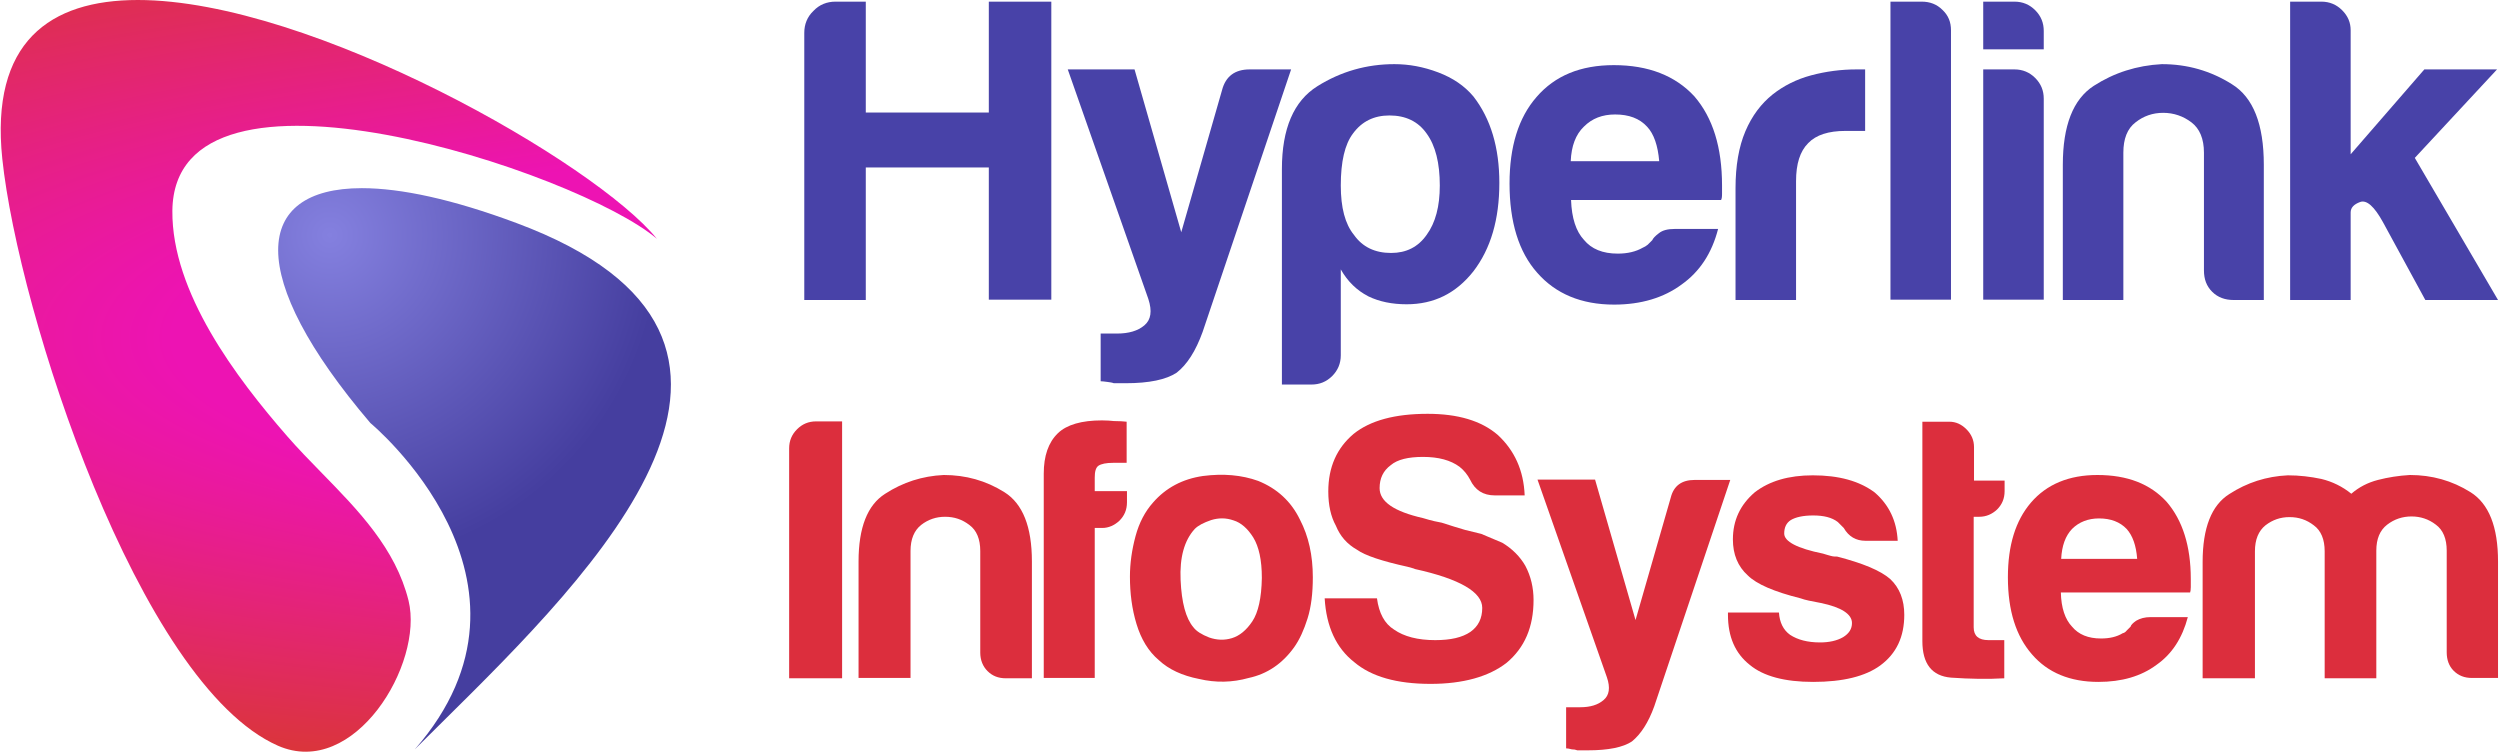 <svg width="760" height="229" viewBox="0 0 760 229" fill="none" xmlns="http://www.w3.org/2000/svg">
<path d="M244.5 91.2V10C244.5 7.4 245.4 5.1 247.3 3.3C249.1 1.4 251.4 0.5 254 0.5H263.2V34.2H300.6V0.5H319.6V91.1H300.6V50.9H263.2V91.2H244.5Z" fill="#4842A8"/>
<path d="M334.6 115.9V101.4H339.6C343.1 101.4 345.9 100.6 347.9 98.9C349.9 97.2 350.3 94.6 349.1 90.9L324.6 21.1H344.9L359.1 70.6L371.5 27.4C372.6 23.2 375.4 21.1 379.9 21.1H392.5L365.6 100.9C363.5 106.7 360.9 110.8 357.7 113.3C354.5 115.4 349.4 116.5 342.2 116.5H338.6C338.1 116.3 337.4 116.2 336.6 116.1C335.8 116 335.1 115.9 334.6 115.9Z" fill="#4842A8"/>
<path d="M407.6 108C407.6 110.5 406.7 112.6 405 114.3C403.2 116.1 401.1 116.9 398.7 116.9H389.7V51.4C389.7 39.1 393.3 30.7 400.5 26.2C407.7 21.7 415.5 19.5 423.9 19.5C428.3 19.5 432.7 20.3 437.2 22C441.7 23.7 445.2 26.1 447.9 29.3C453.2 36.1 455.8 44.9 455.8 55.6C455.8 66.7 453.2 75.6 447.9 82.5C442.6 89.2 435.9 92.5 427.6 92.5C423.2 92.5 419.3 91.7 416 90.1C412.5 88.3 409.7 85.6 407.6 81.9V108ZM437.7 56.4C437.7 49.6 436.4 44.3 433.7 40.6C431.1 36.9 427.3 35.1 422.4 35.1C417.7 35.1 414 36.9 411.3 40.6C408.8 43.9 407.6 49.2 407.6 56.4C407.6 63.1 408.9 68.1 411.6 71.4C414.2 75.1 418 76.9 422.9 76.9C427.5 76.9 431.1 75.1 433.7 71.4C436.4 67.7 437.7 62.7 437.7 56.4Z" fill="#4842A8"/>
<path d="M509.1 69.6H522.3C520.4 77 516.7 82.6 511.2 86.5C505.8 90.5 498.9 92.6 490.7 92.6C480.7 92.6 472.9 89.3 467.3 82.9C461.7 76.6 458.9 67.5 458.9 55.8C458.9 44.6 461.6 35.8 467.1 29.5C472.7 23 480.5 19.8 490.6 19.8C501.1 19.8 509.3 23 515.1 29.3C520.7 35.8 523.5 44.8 523.5 56.4V59C523.5 59.9 523.4 60.5 523.2 60.8H477.6C477.8 66.3 479.1 70.3 481.5 72.9C483.8 75.7 487.2 77.1 491.8 77.1C494.8 77.1 497.3 76.5 499.4 75.3C499.9 75.1 500.4 74.8 500.9 74.4C501.3 74 501.8 73.5 502.3 73C502.5 72.5 503.1 71.8 504.3 70.9C505.4 70 507 69.6 509.1 69.6ZM477.5 49H504.4C504 44.3 502.8 40.7 500.7 38.5C498.4 36 495.2 34.8 491 34.8C487.1 34.8 484 36 481.5 38.5C479 40.9 477.7 44.4 477.5 49Z" fill="#4842A8"/>
<path d="M527.6 91.2V57.2C527.6 50.4 528.6 44.6 530.6 39.9C532.6 35.2 535.4 31.5 538.9 28.7C542.2 26.1 546.1 24.1 550.6 22.9C555.1 21.7 559.7 21.1 564.4 21.1H567V39.8H561C555.9 39.8 552.1 41 549.7 43.5C547.2 46 546 49.8 546 55.1V91.2H527.6Z" fill="#4842A8"/>
<path d="M574.7 0.5H584.2C586.7 0.5 588.8 1.3 590.5 3C592.3 4.7 593.1 6.7 593.1 9.2V91.1H574.7V0.5Z" fill="#4842A8"/>
<path d="M602.9 0.5H612.4C614.9 0.5 617 1.4 618.7 3.1C620.5 4.9 621.3 7 621.3 9.4V15H602.9V0.5ZM602.9 21.1H612.4C614.9 21.1 617 22 618.7 23.7C620.5 25.5 621.3 27.6 621.3 30V91.1H602.9V21.1Z" fill="#4842A8"/>
<path d="M688.3 91.2H679C676.4 91.2 674.2 90.4 672.5 88.7C670.8 87 670 84.9 670 82.2V46.4C670 42.2 668.7 39.1 666.2 37.2C663.7 35.3 660.8 34.3 657.6 34.3C654.4 34.3 651.6 35.3 649.2 37.2C646.7 39.1 645.5 42.2 645.5 46.4V91.2H627.1V50.1C627.1 38.2 630.2 30.2 636.5 26.1C642.7 22.1 649.6 19.9 657.2 19.5C664.9 19.5 672 21.5 678.5 25.6C685 29.6 688.2 37.8 688.2 50.1V91.2H688.3Z" fill="#4842A8"/>
<path d="M714.6 46.9L737 21.1H759.1L734.1 48L759.4 91.2H737.3L724.4 67.5C721.8 62.8 719.5 60.7 717.5 61.4C715.6 62.1 714.6 63.1 714.6 64.6V91.2H696.2V0.5H705.7C708.2 0.5 710.3 1.4 712 3.1C713.8 4.9 714.6 6.9 714.6 9.2V46.9Z" fill="#4842A8"/>
<path d="M239.9 206.2V136.3C239.9 134 240.7 132.1 242.3 130.5C243.9 128.9 245.8 128.1 248.1 128.1H256V206.2H239.9Z" fill="#DC2E3D"/>
<path d="M313.7 206.2H305.8C303.5 206.2 301.7 205.5 300.2 204C298.8 202.6 298 200.7 298 198.4V167.5C298 163.9 296.9 161.2 294.7 159.6C292.5 157.9 290.1 157.1 287.3 157.1C284.6 157.1 282.2 157.9 280 159.6C277.9 161.3 276.8 163.9 276.8 167.5V206.1H261V170.7C261 160.4 263.7 153.5 269.1 150.1C274.5 146.6 280.4 144.7 286.9 144.4C293.6 144.4 299.7 146.1 305.3 149.6C310.9 153.1 313.7 160.1 313.7 170.7V206.2Z" fill="#DC2E3D"/>
<path d="M317.3 206.2V144C317.3 138.6 318.7 134.5 321.6 131.7C324.3 129.1 328.8 127.8 335 127.8C336.5 127.8 337.7 127.9 338.6 128C340.3 128 341.6 128.1 342.5 128.2V140.7H338.4C336.3 140.7 334.8 141 333.9 141.6C333.1 142.2 332.8 143.4 332.8 145.2V149.3H342.6V152.7C342.6 155 341.8 156.8 340.3 158.3C338.8 159.7 337 160.5 335.1 160.5H332.8V206.1H317.3V206.2Z" fill="#DC2E3D"/>
<path d="M352.3 200.7C349.1 198 346.9 194.3 345.5 189.7C344.1 185.1 343.5 180.3 343.5 175.3C343.5 171.2 344.1 167.1 345.2 163C346.3 158.9 348.1 155.5 350.5 152.8C354.4 148.3 359.5 145.6 365.7 144.7C371.9 143.9 377.5 144.4 382.5 146.2C388.2 148.5 392.5 152.4 395.2 158C397.8 163 399.1 168.8 399.1 175.5C399.1 180.3 398.6 184.5 397.5 188C396.4 191.5 395.1 194.4 393.4 196.8C389.8 201.8 385.2 204.9 379.6 206.1C374.6 207.5 369.6 207.6 364.5 206.4C359.4 205.4 355.3 203.5 352.3 200.7ZM363.2 160.8C360 164.3 358.6 169.5 358.9 176.3C359.2 183.2 360.5 188 362.8 190.7C363.7 191.9 365.3 192.9 367.6 193.8C369.9 194.6 372.2 194.7 374.5 194C376.8 193.3 378.9 191.6 380.7 188.9C382.5 186.2 383.5 181.8 383.6 175.7C383.6 170.2 382.7 166.2 381 163.4C379.3 160.7 377.3 158.9 375 158.2C372.7 157.4 370.5 157.4 368.2 158.1C365.9 158.9 364.3 159.7 363.2 160.8Z" fill="#DC2E3D"/>
<path d="M402.7 181.9H418.6C419.2 186.4 420.9 189.6 423.8 191.4C426.8 193.5 431 194.6 436.3 194.6C441 194.6 444.5 193.8 447 192.1C449.4 190.4 450.6 188 450.6 184.8C450.6 180 443.8 176 430.2 173L429.7 172.8L427.9 172.3C420.2 170.6 415 168.9 412.5 167.1C409.5 165.4 407.4 163 406.1 159.8C404.6 157.1 403.8 153.6 403.8 149.4C403.8 142 406.4 136.2 411.5 131.9C416.6 127.8 424.1 125.8 434 125.8C443.2 125.8 450.3 127.9 455.3 132.2C460.4 136.9 463.2 143 463.5 150.6H454.4C450.9 150.6 448.4 149 446.9 145.8C446.1 144.3 445.1 143 443.7 141.9C441 139.9 437.3 138.9 432.6 138.9C428.1 138.9 424.8 139.7 422.8 141.4C420.5 143.1 419.4 145.4 419.4 148.4C419.4 152.5 423.8 155.5 432.6 157.5C435.2 158.3 437.1 158.7 438.3 158.9C441 159.8 443.4 160.5 445.4 161.1C447.4 161.6 449.1 162 450.3 162.3C452.4 163.2 454.5 164.1 456.7 165C459.7 166.8 462.1 169.2 463.7 172C465.4 175.2 466.2 178.7 466.2 182.4C466.2 190.6 463.5 196.9 458 201.5C452.6 205.7 444.8 207.9 434.9 207.9C424.6 207.9 416.9 205.7 411.7 201.3C406.2 197 403.2 190.5 402.7 181.9Z" fill="#DC2E3D"/>
<path d="M476.1 227.5V215H480.4C483.4 215 485.8 214.3 487.5 212.8C489.2 211.4 489.6 209.1 488.5 205.9L467.4 145.8H484.9L497.2 188.5L507.9 151.3C508.8 147.7 511.2 145.9 515.2 145.9H526L502.9 214.7C501.1 219.7 498.8 223.2 496.1 225.4C493.4 227.2 488.9 228.1 482.7 228.1H479.5C479 227.9 478.5 227.8 477.8 227.8C477.1 227.6 476.5 227.5 476.1 227.5Z" fill="#DC2E3D"/>
<path d="M540.8 186.2C541 189.2 542.1 191.5 544.2 193C546.5 194.5 549.5 195.3 553.3 195.3C556 195.3 558.4 194.8 560.3 193.7C562.1 192.6 563 191.2 563 189.4C563 186.7 559.8 184.6 553.5 183.3C550.8 182.8 548.7 182.4 547.4 181.9C539.4 179.9 534 177.6 531.3 174.9C528.3 172.2 526.8 168.5 526.8 164C526.8 158.2 529 153.5 533.4 149.7C537.9 146.2 543.8 144.5 551.1 144.5C559 144.5 565.2 146.2 569.9 149.7C574.3 153.5 576.6 158.4 576.9 164.4H567.1C564.2 164.4 562 163.1 560.5 160.5C559.9 159.9 559.3 159.3 558.7 158.7C556.9 157.3 554.4 156.7 551.2 156.7C548.2 156.7 545.9 157.2 544.4 158.1C543 159 542.4 160.4 542.4 162.2C542.4 164.6 546.3 166.7 554.2 168.3C555.1 168.6 555.9 168.8 556.6 169C557.3 169.2 557.9 169.2 558.5 169.2C566.2 171.2 571.6 173.4 574.6 176C577.5 178.7 578.9 182.4 578.9 186.9C578.9 193.6 576.5 198.7 571.6 202.3C567.1 205.6 560.3 207.3 551.2 207.3C542.6 207.3 536.1 205.6 531.9 202.1C527.5 198.6 525.3 193.6 525.3 186.9V186.2H540.8Z" fill="#DC2E3D"/>
<path d="M609.3 206.2C604.3 206.5 598.9 206.4 593.1 206C587.3 205.5 584.4 201.8 584.4 194.9V128.2H592.6C594.6 128.2 596.3 129 597.8 130.5C599.3 132 600.1 133.8 600.1 135.9V146.1H609.4V149.3C609.4 151.6 608.6 153.4 607.1 154.9C605.6 156.3 603.8 157.1 601.7 157.1H600V190.7C600 193.3 601.5 194.6 604.5 194.6H609.3V206.2Z" fill="#DC2E3D"/>
<path d="M653.8 187.6H665.1C663.4 194 660.3 198.8 655.6 202.1C650.9 205.6 645 207.3 637.9 207.3C629.3 207.3 622.5 204.5 617.7 198.9C612.9 193.4 610.4 185.7 610.4 175.5C610.4 165.8 612.7 158.3 617.4 152.8C622.2 147.2 629 144.4 637.6 144.4C646.7 144.4 653.7 147.1 658.7 152.6C663.5 158.2 666 166 666 176V178.5C666 179.3 665.9 179.8 665.8 180.1H626.5C626.6 184.8 627.8 188.3 629.9 190.5C631.9 192.9 634.8 194.1 638.7 194.1C641.3 194.1 643.5 193.6 645.3 192.5C645.8 192.4 646.2 192.1 646.5 191.7C646.9 191.3 647.3 190.9 647.7 190.5C647.8 190 648.4 189.4 649.4 188.7C650.6 188 652 187.6 653.8 187.6ZM626.6 169.9H649.7C649.4 165.8 648.3 162.8 646.5 160.8C644.5 158.7 641.7 157.6 638.1 157.6C634.8 157.6 632 158.7 629.9 160.8C627.9 162.9 626.8 165.9 626.6 169.9Z" fill="#DC2E3D"/>
<path d="M722.4 206.2H706.7V167.6C706.7 164 705.6 161.3 703.4 159.7C701.2 158 698.8 157.2 696 157.2C693.3 157.2 690.9 158 688.7 159.7C686.6 161.4 685.5 164 685.5 167.6V206.2H669.6V170.8C669.6 160.5 672.3 153.6 677.7 150.2C683.1 146.7 689 144.8 695.5 144.5C699 144.5 702.4 144.9 705.7 145.6C709 146.4 712.1 147.9 714.8 150.1C717.1 148.1 719.8 146.7 722.9 145.9C726 145.1 729.2 144.6 732.6 144.4C739.3 144.4 745.4 146.1 751 149.6C756.6 153.1 759.4 160.1 759.4 170.7V206.1H751.5C749.2 206.1 747.4 205.4 745.9 203.9C744.5 202.5 743.8 200.6 743.8 198.3V167.4C743.8 163.8 742.7 161.1 740.5 159.5C738.3 157.8 735.8 157 733.1 157C730.4 157 727.9 157.8 725.7 159.5C723.5 161.2 722.4 163.8 722.4 167.4V206.2Z" fill="#DC2E3D"/>
<path d="M199.7 72.6C181.2 49.7 94.7 0 41.9 0C15.1 0 -3 12.8 0.7 48.3C5.6 94.8 42.1 208 84.5 226.7C107.7 236.9 128.9 201.8 124.2 182.6C120.283 166.781 108.933 155.161 97.843 143.808C94.21 140.09 90.606 136.4 87.3 132.6C71.8 114.8 52.2 88.9 52.4 64.1C52.9 11.4 176 52.3 199.7 72.6Z" fill="url(#paint0_radial_102_55)"/>
<path d="M126.1 227.8C128.737 225.163 131.515 222.417 134.387 219.578C180.848 173.656 252.12 103.211 157 67.8C137.7 60.6 121.9 57.2 110 57.2C76.8 57.2 74.5 83.9 112.6 128.6C112.6 128.6 170.8 176.7 126.1 227.8Z" fill="url(#paint1_radial_102_55)"/>
<defs>
<radialGradient id="paint0_radial_102_55" cx="0" cy="0" r="1" gradientUnits="userSpaceOnUse" gradientTransform="translate(268.703 102.735) scale(888.126 233.361)">
<stop stop-color="#ED13B3"/>
<stop offset="0.242" stop-color="#ED13B3"/>
<stop offset="0.604" stop-color="#D9382F"/>
<stop offset="1" stop-color="#D9382F"/>
</radialGradient>
<radialGradient id="paint1_radial_102_55" cx="0" cy="0" r="1" gradientUnits="userSpaceOnUse" gradientTransform="translate(100.151 71.257) scale(147.994 147.994)">
<stop stop-color="#8480DF"/>
<stop offset="0.681" stop-color="#453E9F"/>
<stop offset="1" stop-color="#453E9F"/>
</radialGradient>
</defs>
</svg>
